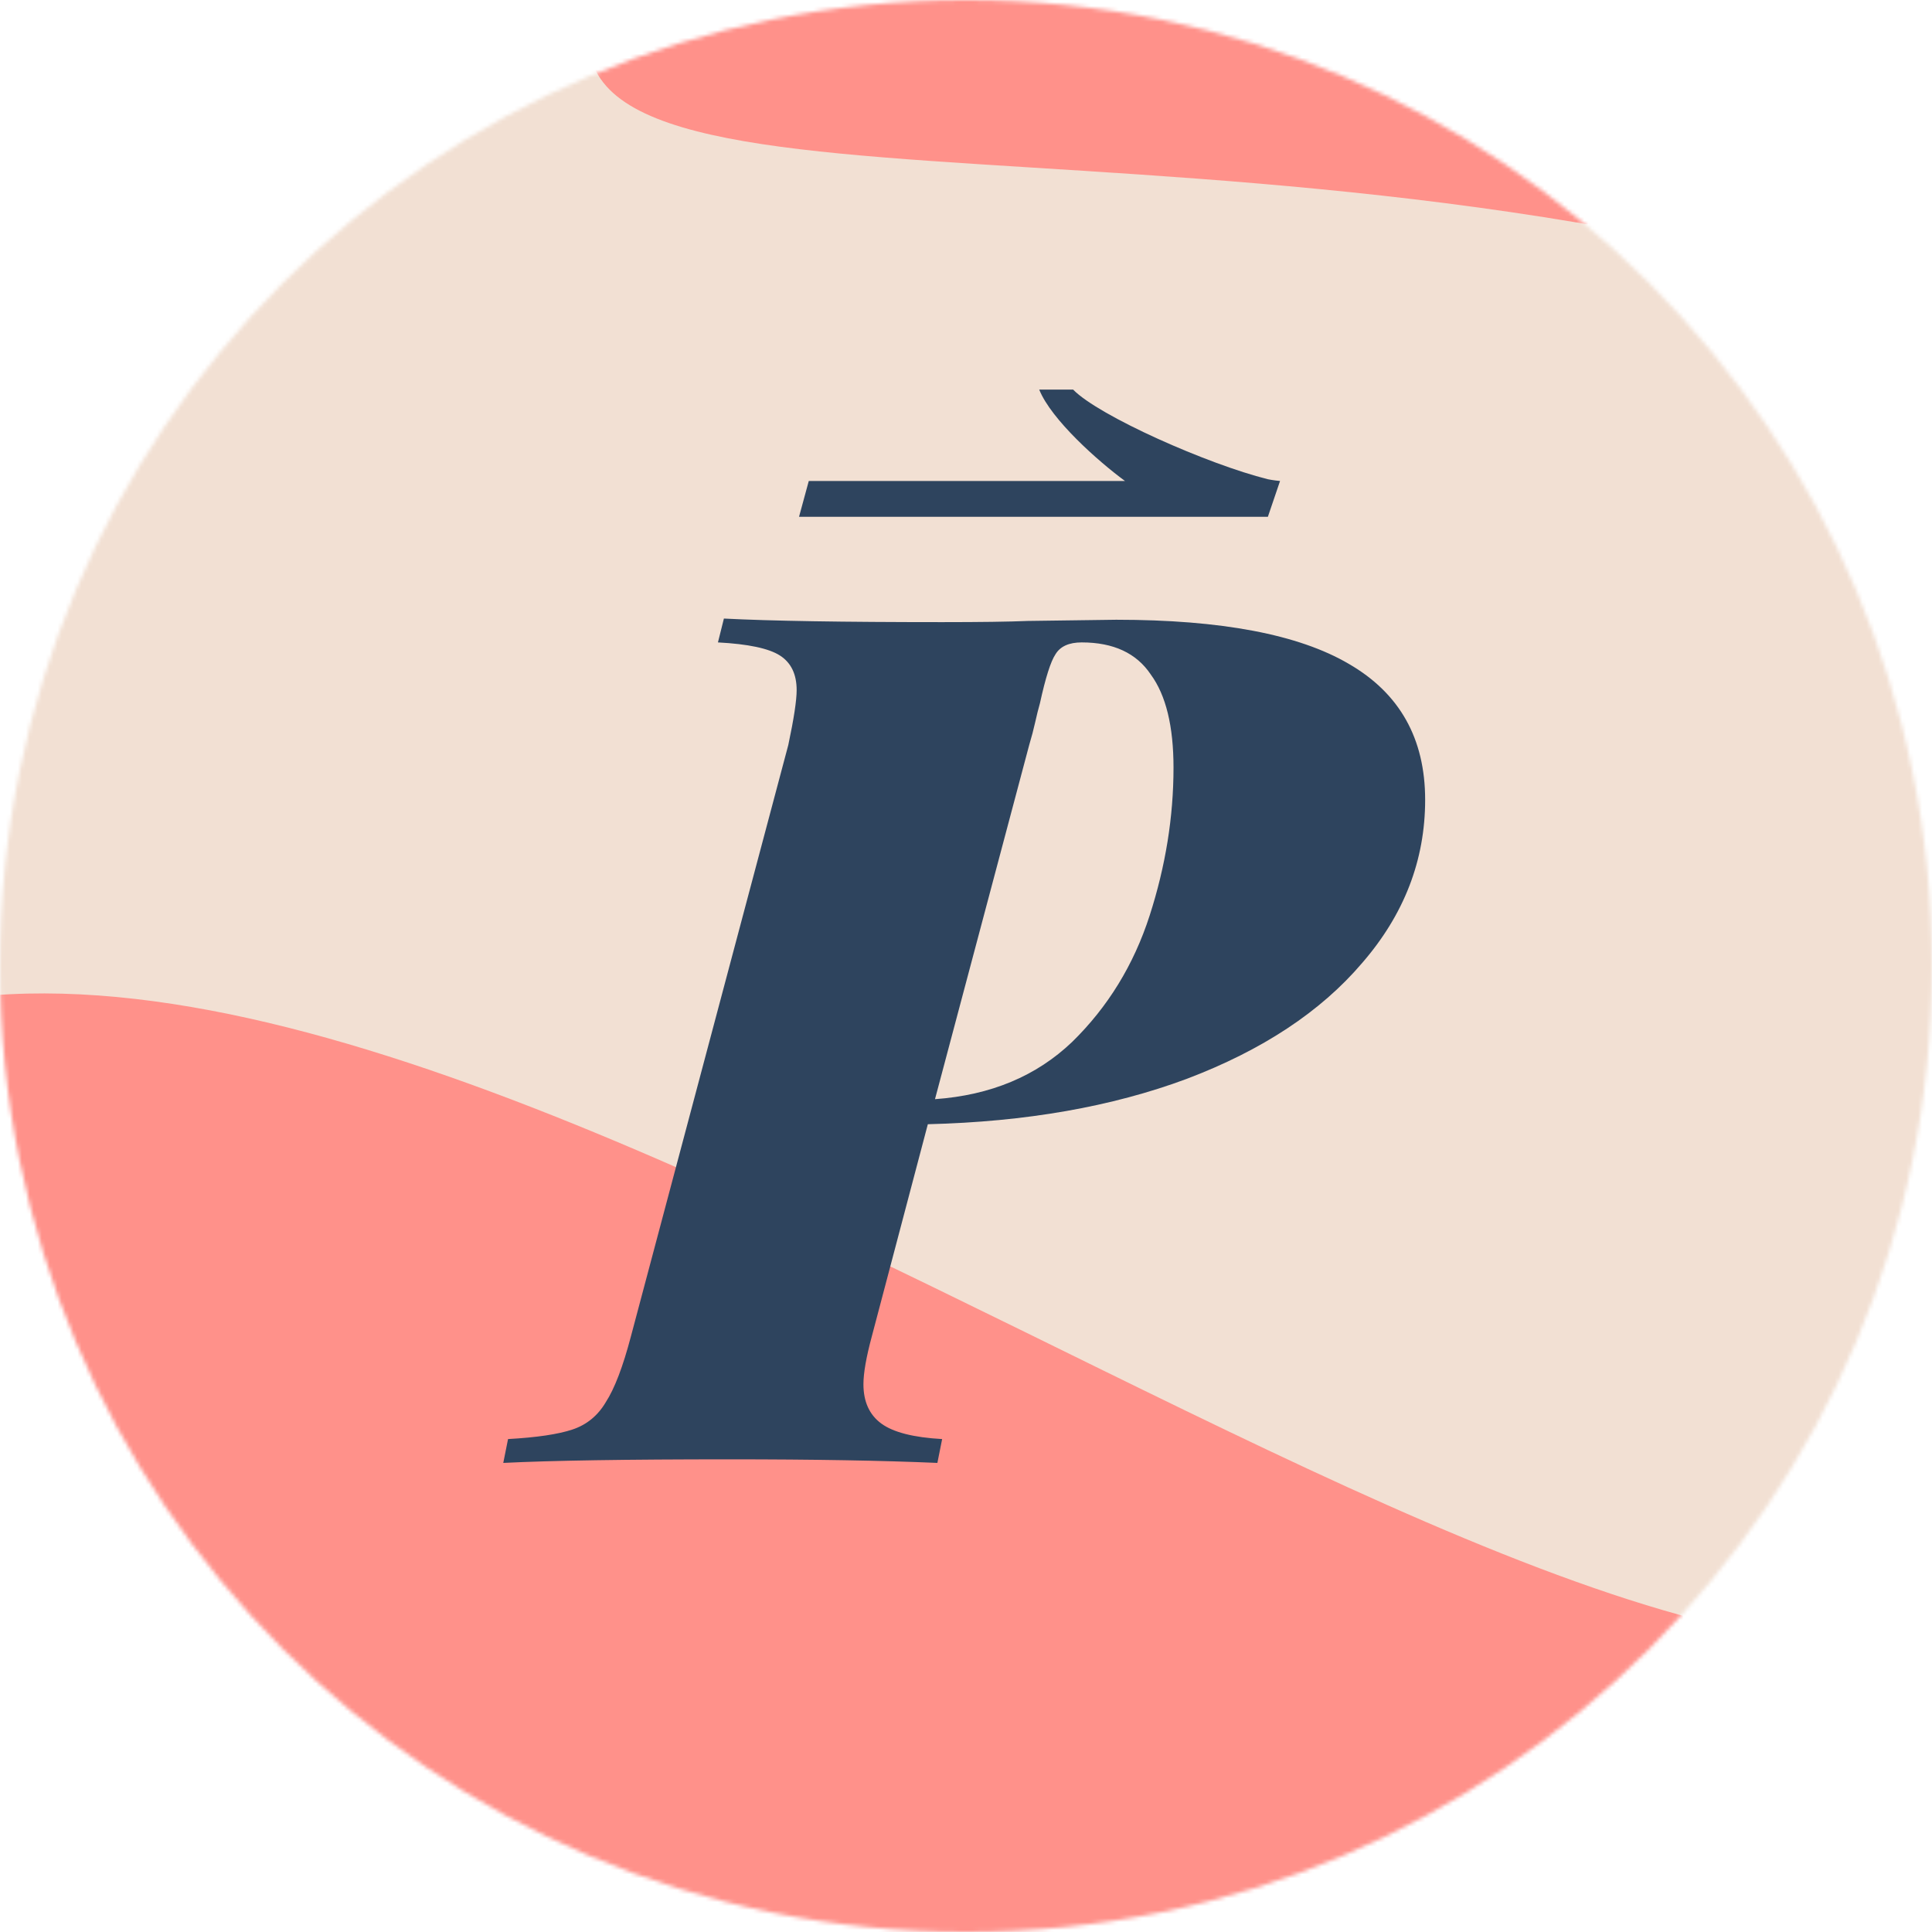 <svg width="486" height="486" viewBox="0 0 486 486" fill="none" xmlns="http://www.w3.org/2000/svg">
<g clip-path="url(#clip0)">
<mask id="mask0" mask-type="alpha" maskUnits="userSpaceOnUse" x="0" y="0" width="486" height="486">
<circle cx="243" cy="243" r="243" fill="#C4C4C4"/>
</mask>
<g mask="url(#mask0)">
<rect width="537.618" height="610.677" transform="matrix(-1 0 0 1 529.62 -91)" fill="#F2E0D3"/>
<path d="M179.497 -42.004C79.826 66.496 233.5 24.5 413.5 59C529.221 81.18 596.433 313.301 521.605 394.146C429.322 493.85 97.798 177.744 -52.95 265.468C-161.002 328.346 96.75 467.453 -20.552 491.888C-173.683 523.786 -164.343 616.144 -88.443 693.477L-16.828 846.825L131.828 920.235C221.898 940.154 623.857 655.138 786 187C965.897 -332.397 39.809 -262.796 135 -246.5L179.497 -42.004Z" fill="#FF918A"/>
<path d="M219.3 336.2C217.9 341.4 217.2 345.4 217.2 348.2C217.2 352.6 218.7 355.9 221.7 358.1C224.7 360.3 229.8 361.6 237 362L235.8 368C222 367.4 204.6 367.1 183.6 367.1C157.6 367.1 138.6 367.4 126.6 368L127.8 362C135 361.6 140.4 360.8 144 359.6C147.6 358.4 150.4 356.1 152.4 352.7C154.6 349.3 156.7 343.8 158.7 336.2L198.3 187.4C199.7 180.8 200.4 176.2 200.4 173.6C200.4 169.6 199 166.7 196.2 164.9C193.4 163.1 188.2 162 180.6 161.6L182.1 155.6C193.7 156.2 212 156.5 237 156.5C246.6 156.5 253.8 156.4 258.6 156.2L280.8 155.9C307.2 155.9 326.7 159.6 339.3 167C352.1 174.4 358.5 185.8 358.5 201.2C358.5 216.4 353.2 230.1 342.6 242.3C332.2 254.5 317.5 264.2 298.5 271.4C279.7 278.4 258 282.2 233.4 282.8L219.3 336.2ZM235.2 276.5C249.2 275.5 260.7 270.7 269.7 262.1C278.7 253.3 285.2 242.7 289.2 230.3C293.2 217.9 295.2 205.5 295.2 193.1C295.2 182.7 293.3 174.9 289.5 169.7C285.9 164.3 280.1 161.6 272.1 161.6C268.9 161.6 266.7 162.6 265.5 164.6C264.3 166.4 263 170.5 261.6 176.9C261.2 178.3 260.8 179.9 260.4 181.7C260 183.5 259.5 185.4 258.9 187.4L235.2 276.5Z" fill="#2E445E"/>
<path fill-rule="evenodd" clip-rule="evenodd" d="M269.943 98C276.42 104.65 303.901 116.806 318.938 120.554C318.938 120.554 320.408 120.855 322 120.994L318.938 130H201L203.45 120.994H283C276.263 116.052 264.431 105.545 261.417 98H269.943Z" fill="#2E445E"/>
</g>
</g>
<defs>
<clipPath id="clip0">
<rect width="486" height="486" fill="white"/>
</clipPath>
</defs>
</svg>
